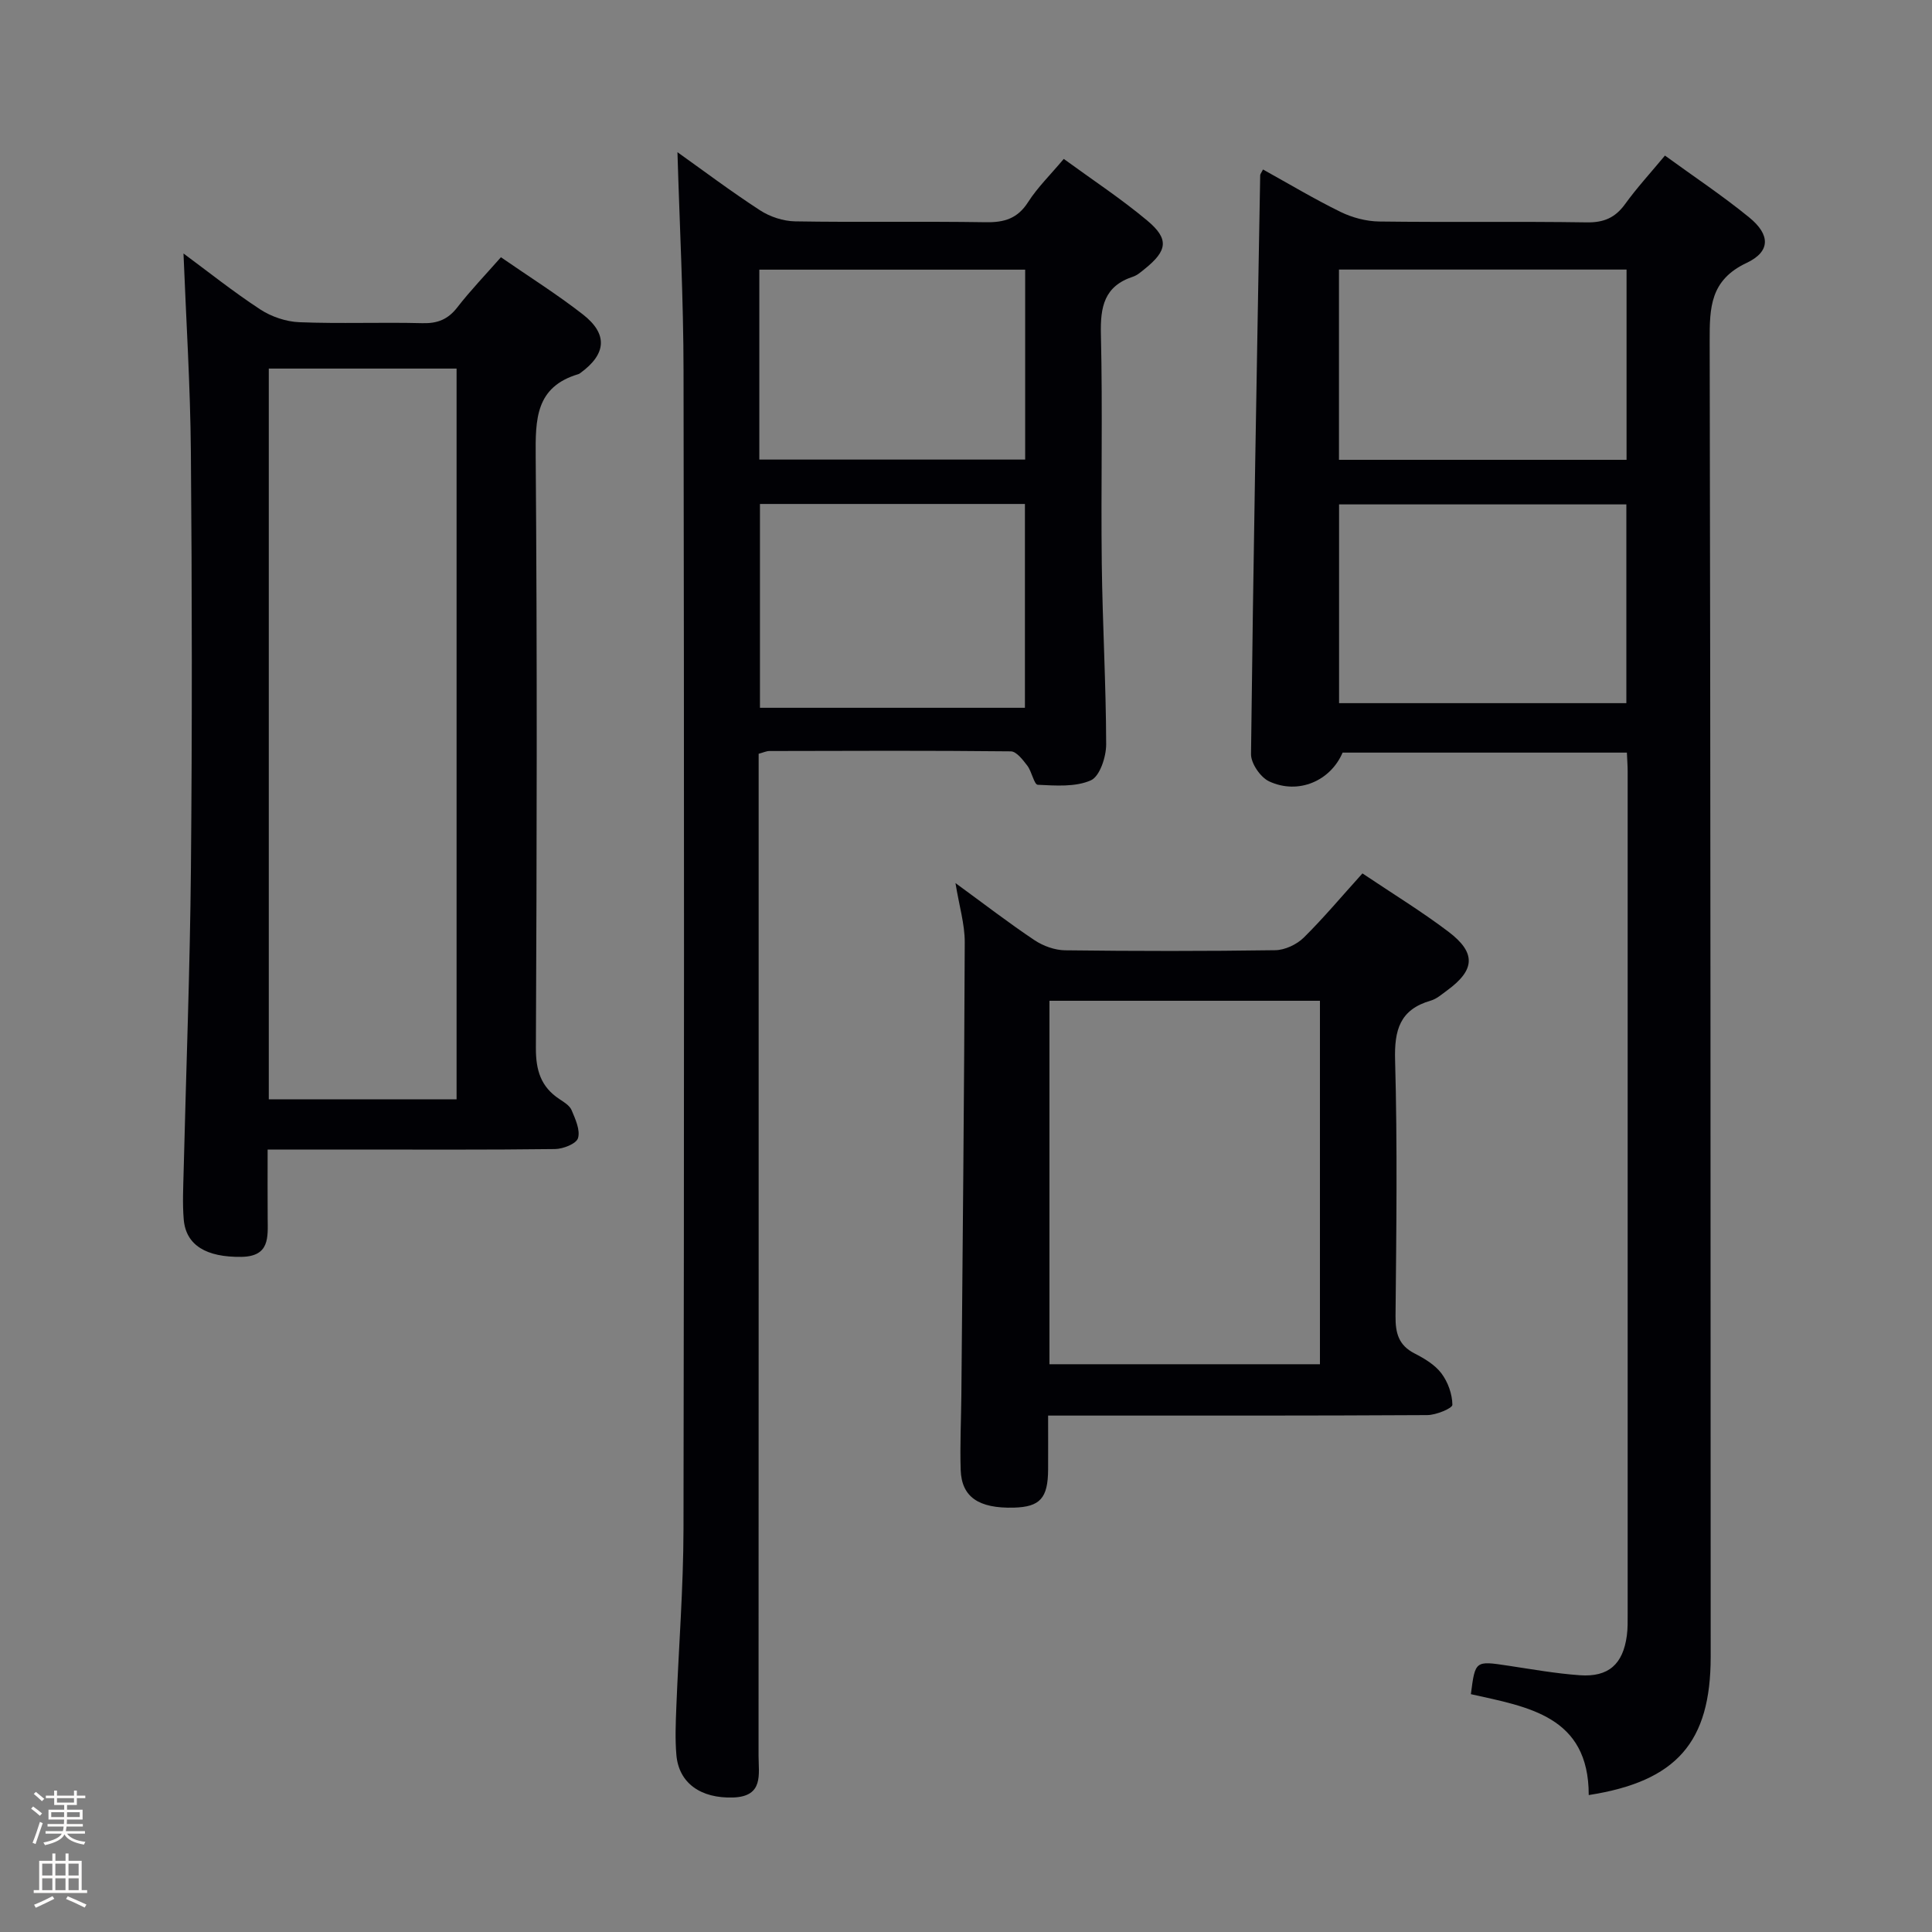 <svg enable-background="new 0 0 400 400" viewBox="0 0 400 400" xmlns="http://www.w3.org/2000/svg"><rect x="0" y="0" width="400" height="400" fill="#808080" stroke="none"/><path d="m6.44 374.46.42-.45c.65.47 1.27.95 1.85 1.44l-.45.49c-.65-.56-1.25-1.06-1.82-1.48m.93 7.33-.63-.26c.55-1.36 1.05-2.8 1.52-4.33.19.1.38.19.59.27-.46 1.29-.95 2.73-1.48 4.32m-.38-10.38.44-.42c.43.34 1.01.82 1.74 1.44l-.49.49c-.53-.51-1.09-1.01-1.69-1.51m2.5.35h1.72v-1.04h.59v1.04h3.52v-1.04h.59v1.04h1.75v.53h-1.75v1.42h-2.03v.97h3.22v2.03h-3.24c0 .35-.01.66-.03.93h3.32v.53h-3.37c-.03.27-.08.58-.15.94h3.96v.53h-3.71c.67.92 1.93 1.48 3.79 1.68-.13.24-.23.44-.29.59-2.13-.38-3.48-1.08-4.04-2.12-.43.97-1.77 1.72-4.03 2.23-.09-.19-.2-.37-.33-.55 2.1-.42 3.37-1.03 3.81-1.83h-3.36v-.53h3.58c.08-.29.13-.61.16-.94h-3.33v-.53h3.39c.02-.27.04-.58.04-.93h-3.23v-2.03h3.25v-.97h-2.07v-1.42h-1.73zm1.12 3.44v1h2.65c.01-.3.02-.44.01-.4v-.25-.35zm1.19-2h3.52v-.91h-3.52zm4.71 2h-2.63v.59c0 .15-.01.28-.01.4h2.64z" fill="#fcfbfa"/><path d="m13.56 383.74h.63v1.52h2.72v6.07h1.13v.6h-11.06v-.6h1.13v-6.07h2.73v-1.52h.63v1.52h2.1v-1.52zm-2.69 8.83.38.56c-1.24.63-2.53 1.25-3.85 1.85-.1-.21-.21-.42-.34-.63 1.36-.55 2.63-1.15 3.81-1.78m-2.13-4.27h2.1v-2.45h-2.1zm0 3.04h2.1v-2.46h-2.1zm2.72-3.04h2.1v-2.45h-2.1zm0 3.04h2.1v-2.46h-2.1zm6.07 3.6c-1.41-.71-2.7-1.3-3.86-1.78l.35-.56c1.45.62 2.75 1.19 3.88 1.72zm-1.25-9.09h-2.1v2.45h2.1zm-2.09 5.49h2.1v-2.46h-2.1z" fill="#fcfbfa"/><g fill="#010105"><path d="m328.93 371.65c.02-16.38-12.56-18.24-24.4-20.89.9-6.97.89-6.93 7.77-5.89 4.92.74 9.84 1.62 14.79 1.97 5.94.42 8.94-2.29 9.73-8.21.2-1.48.17-2.99.17-4.49.01-58.15.01-116.3 0-174.45 0-1.16-.1-2.31-.16-3.87-19.66 0-39.23 0-58.86 0-2.49 5.84-9.15 8.78-15.22 5.95-1.79-.84-3.77-3.73-3.74-5.65.46-39.94 1.2-79.88 1.9-119.82 0-.27.25-.54.58-1.21 5.36 2.97 10.6 6.11 16.07 8.79 2.42 1.18 5.29 1.94 7.97 1.98 14.33.19 28.66-.04 42.98.18 3.55.06 5.9-.96 7.95-3.79 2.42-3.35 5.24-6.42 8.25-10.04 5.99 4.36 11.94 8.31 17.45 12.81 4.37 3.56 4.45 7.06-.54 9.41-7.55 3.56-7.67 9.24-7.65 16.16.19 90.8.18 181.61.21 272.41 0 17.71-7.05 25.81-25.25 28.65zm-51.69-226.07h59.48c0-13.92 0-27.48 0-41.15-19.96 0-39.63 0-59.48 0zm-.02-50.38h59.54c0-13.34 0-26.28 0-39.39-19.96 0-39.68 0-59.54 0z"/><path d="m140.26 31.51c5.2 3.7 11.02 8.08 17.11 12.04 2.06 1.34 4.81 2.24 7.26 2.28 13.16.22 26.33-.03 39.49.18 3.83.06 6.57-.77 8.74-4.17 1.94-3.04 4.6-5.62 7.38-8.94 5.93 4.33 11.88 8.24 17.3 12.78 4.54 3.8 4.16 6.21-.49 9.96-.77.62-1.58 1.35-2.49 1.65-5.93 1.95-6.77 6.21-6.63 11.91.38 15.82-.01 31.66.18 47.48.15 12.48.88 24.95.91 37.42.01 2.59-1.32 6.64-3.17 7.46-3.2 1.42-7.3 1.09-10.99.92-.76-.04-1.23-2.73-2.16-3.95-.92-1.2-2.25-2.96-3.42-2.97-16.66-.18-33.32-.11-49.98-.07-.63 0-1.25.31-2.23.57v5.97c0 67.15.01 134.29-.02 201.44 0 3.87 1.1 8.46-5.24 8.68-6.7.23-11.26-2.95-11.77-8.79-.29-3.31-.14-6.66-.01-9.99.48-12.29 1.46-24.58 1.48-36.87.14-79.81.14-159.62.01-239.43-.01-15.25-.82-30.49-1.26-45.56zm71.94 115.03c0-14.4 0-28.29 0-42.2-18.47 0-36.54 0-54.86 0v42.2zm-54.99-51.39h55.04c0-13.35 0-26.26 0-39.32-18.53 0-36.72 0-55.04 0z"/><path d="m55.41 238c0 5-.03 9.63.01 14.25.03 3.93.45 7.88-5.44 7.97-7.22.1-11.48-2.36-11.94-7.74-.28-3.31-.1-6.66-.02-9.99.51-20.95 1.32-41.89 1.51-62.84.26-28.65.23-57.3-.01-85.95-.11-13.75-.99-27.49-1.53-41.22 4.94 3.65 10.23 7.87 15.87 11.57 2.32 1.52 5.36 2.55 8.11 2.66 8.48.34 16.99-.02 25.48.2 3.13.08 5.29-.77 7.23-3.27 2.73-3.52 5.84-6.75 9.03-10.38 5.83 4.03 11.61 7.66 16.96 11.83 5.24 4.08 4.87 8.22-.49 12.12-.13.1-.27.21-.43.25-8.89 2.64-8.9 9.34-8.84 17.07.32 40.81.23 81.62.04 122.43-.02 4.62 1.02 8.04 4.85 10.58.96.64 2.15 1.35 2.55 2.32.78 1.85 1.82 4.12 1.32 5.78-.35 1.16-3.08 2.24-4.76 2.26-14.16.18-28.32.1-42.48.1-5.46 0-10.93 0-17.02 0zm.24-10.4h38.88c0-50.74 0-101.07 0-151.29-13.15 0-25.9 0-38.88 0z"/><path d="m282.08 180.83c6.27 4.21 12.24 7.86 17.79 12.06 5.8 4.39 5.54 7.94-.28 12.18-1.07.78-2.15 1.75-3.38 2.1-6.39 1.85-7.55 6.07-7.37 12.34.49 17.65.26 35.32.09 52.97-.03 3.51.62 6.03 3.93 7.73 2.05 1.05 4.23 2.35 5.57 4.13 1.35 1.79 2.25 4.3 2.27 6.51.01.72-3.34 2.11-5.17 2.13-24.16.14-48.31.1-72.47.1-1.8 0-3.6 0-6.06 0 0 3.96.02 7.56 0 11.17-.03 5.93-1.67 7.74-7.09 7.89-7.27.19-10.82-2.18-11.01-7.8-.17-5.16.09-10.32.14-15.49.27-31.26.59-62.52.7-93.78.01-3.72-1.14-7.45-1.92-12.24 5.96 4.35 11.04 8.27 16.37 11.83 1.8 1.2 4.21 2.07 6.35 2.09 14.49.18 28.99.19 43.48-.02 2.01-.03 4.44-1.17 5.9-2.6 4.13-4.08 7.86-8.55 12.16-13.3zm-64.8 26.37v75.25h56c0-25.27 0-50.16 0-75.25-18.74 0-37.17 0-56 0z"/></g></svg>